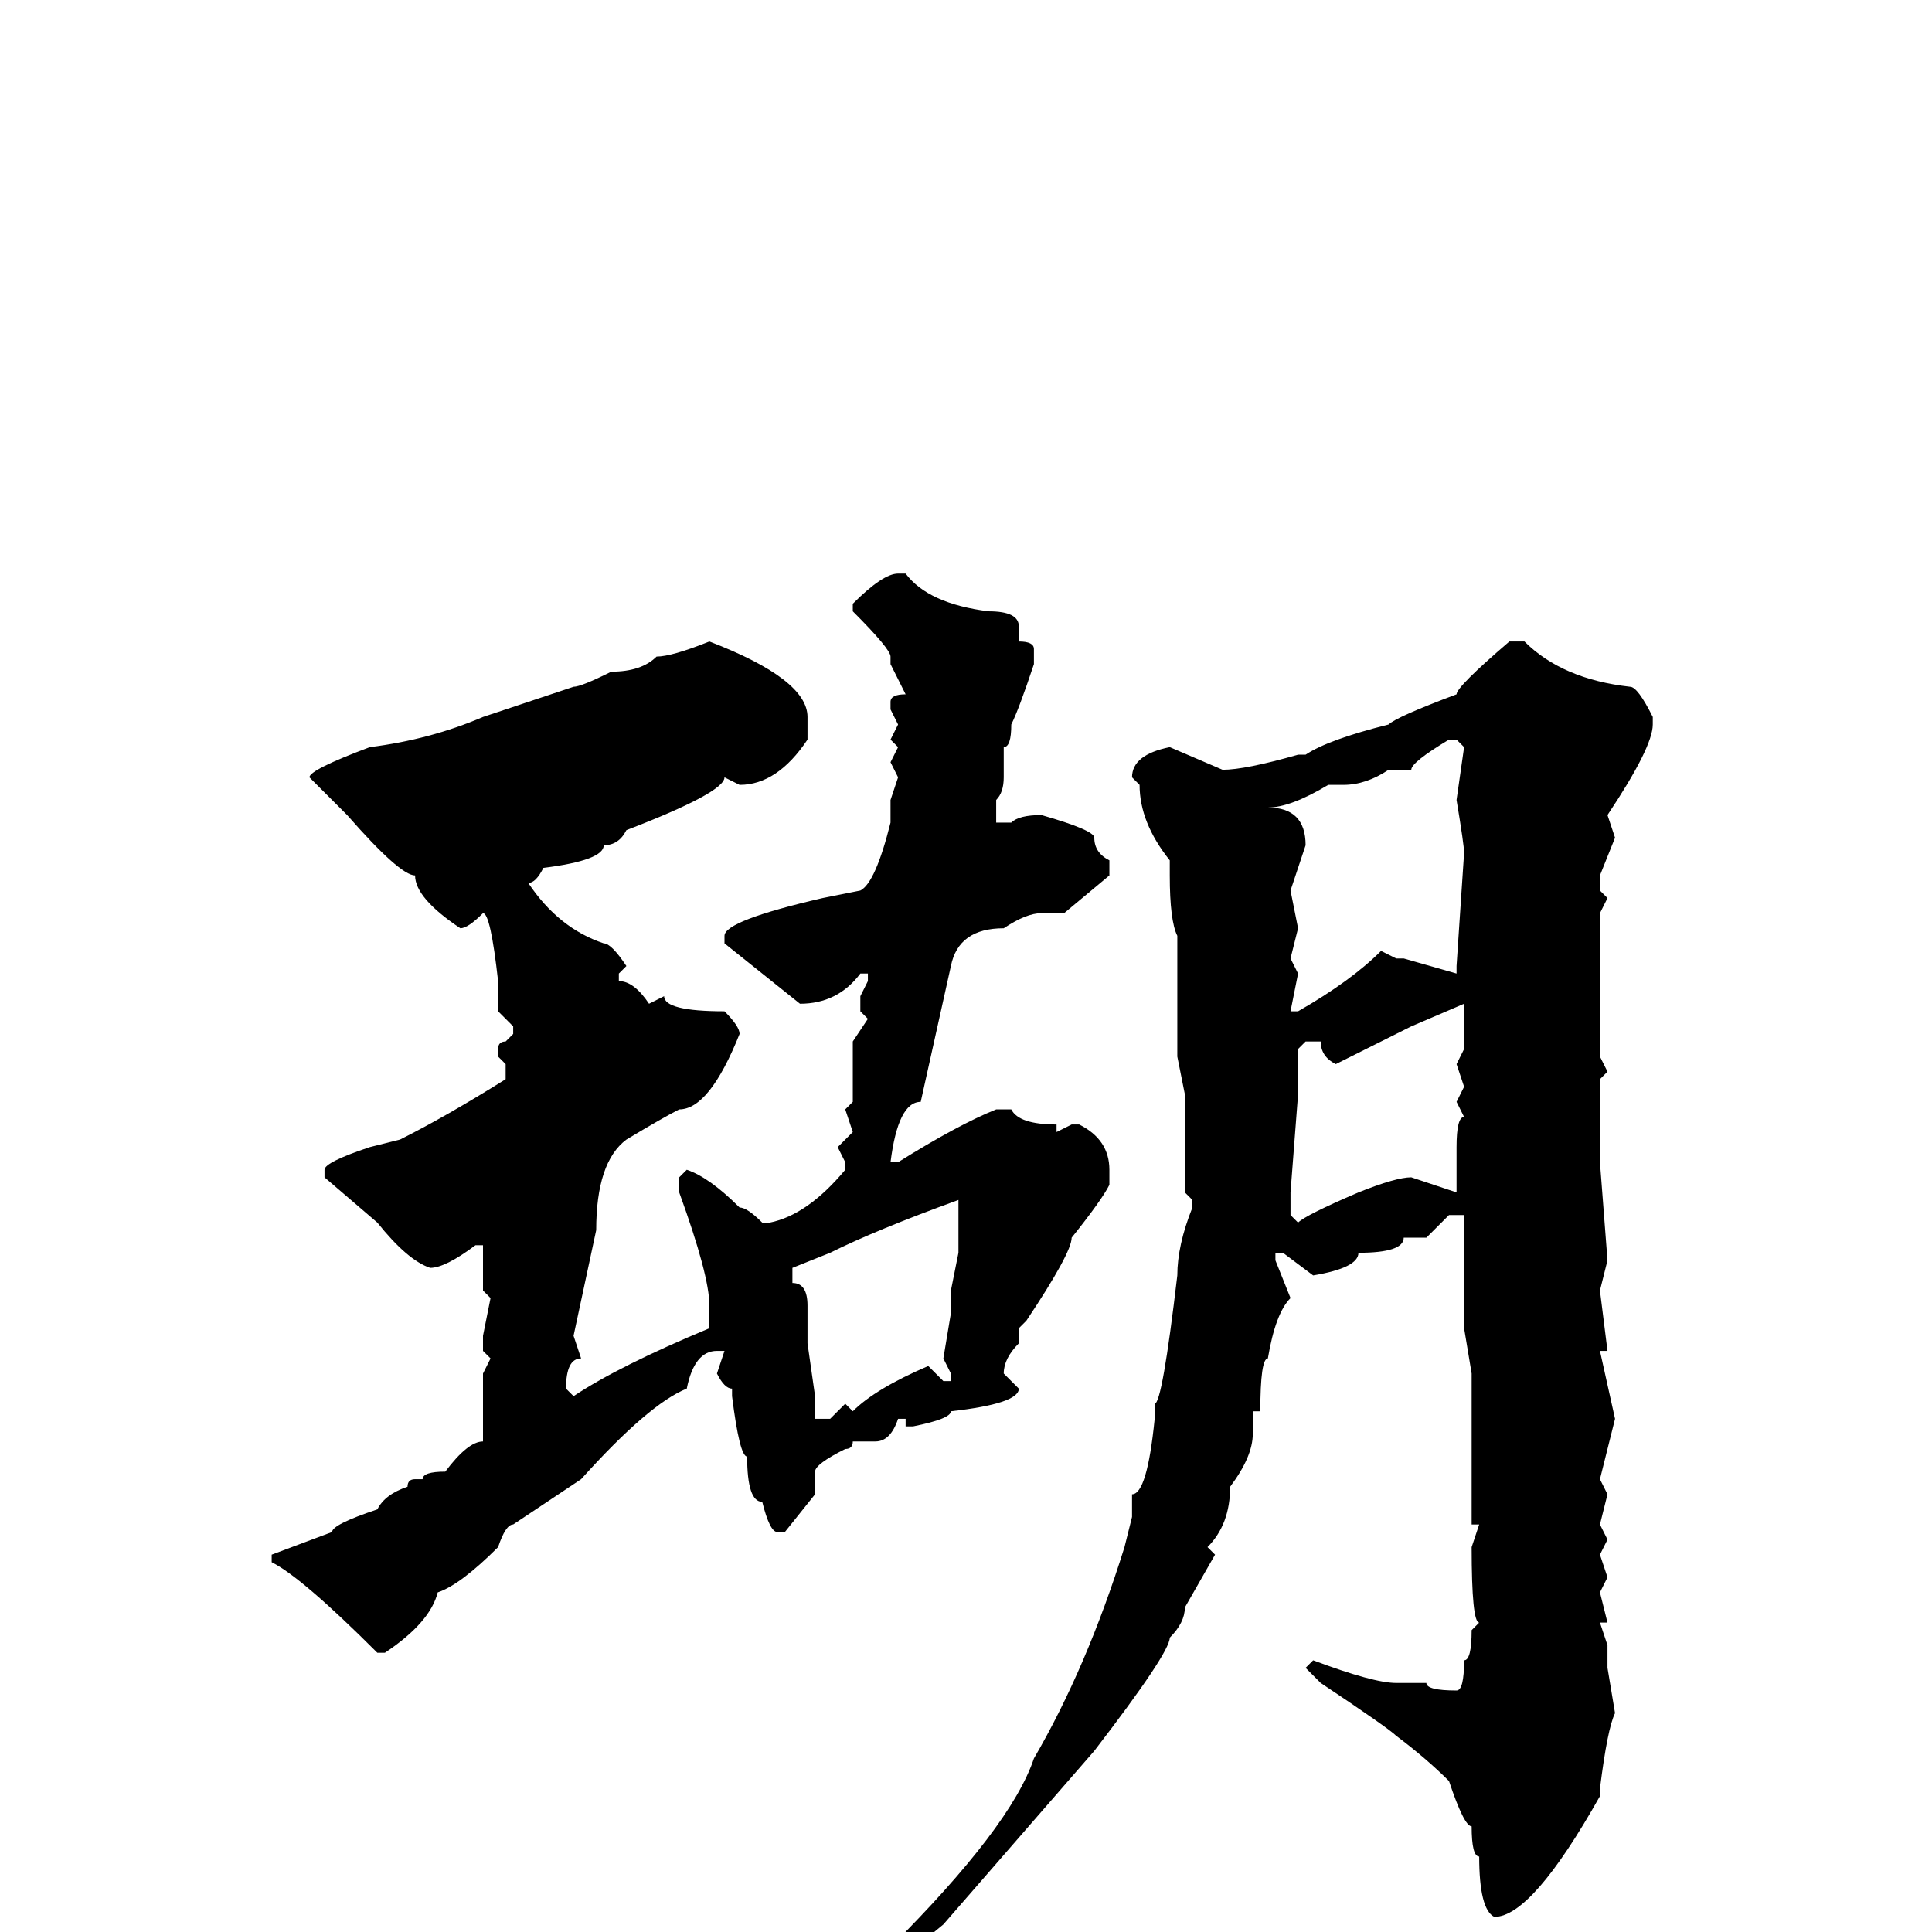 <svg xmlns="http://www.w3.org/2000/svg" viewBox="0 -256 256 256">
	<path fill="#000000" d="M119 -180H120Q123 -176 131 -175Q135 -175 135 -173V-171Q137 -171 137 -170V-168Q135 -162 134 -160Q134 -157 133 -157V-155V-153Q133 -151 132 -150V-149V-147H134Q135 -148 138 -148Q145 -146 145 -145Q145 -143 147 -142V-140L141 -135H138Q136 -135 133 -133Q127 -133 126 -128L122 -110Q119 -110 118 -102H119Q127 -107 132 -109H134Q135 -107 140 -107V-106L142 -107H143Q147 -105 147 -101V-99Q146 -97 142 -92Q142 -90 136 -81L135 -80V-78Q133 -76 133 -74L135 -72Q135 -70 126 -69Q126 -68 121 -67H120V-68H119Q118 -65 116 -65H113Q113 -64 112 -64Q108 -62 108 -61V-58L104 -53H103Q102 -53 101 -57Q99 -57 99 -63Q98 -63 97 -71V-72Q96 -72 95 -74L96 -77H95Q92 -77 91 -72Q86 -70 77 -60L68 -54Q67 -54 66 -51Q61 -46 58 -45Q57 -41 51 -37H50Q40 -47 36 -49V-50L44 -53Q44 -54 50 -56Q51 -58 54 -59Q54 -60 55 -60H56Q56 -61 59 -61Q62 -65 64 -65V-68V-72V-74L65 -76L64 -77V-79L65 -84L64 -85V-87V-90V-91H63Q59 -88 57 -88Q54 -89 50 -94L43 -100V-101Q43 -102 49 -104L53 -105Q59 -108 67 -113V-115L66 -116V-117Q66 -118 67 -118L68 -119V-120L66 -122V-126Q65 -135 64 -135Q62 -133 61 -133Q55 -137 55 -140Q53 -140 46 -148L41 -153Q41 -154 49 -157Q57 -158 64 -161L76 -165Q77 -165 81 -167Q85 -167 87 -169Q89 -169 94 -171Q107 -166 107 -161V-158Q103 -152 98 -152L96 -153Q96 -151 83 -146Q82 -144 80 -144Q80 -142 72 -141Q71 -139 70 -139Q74 -133 80 -131Q81 -131 83 -128L82 -127V-126Q84 -126 86 -123L88 -124Q88 -122 96 -122Q98 -120 98 -119Q94 -109 90 -109Q88 -108 83 -105Q79 -102 79 -93L76 -79L77 -76Q75 -76 75 -72L76 -71Q82 -75 94 -80V-83Q94 -87 90 -98V-100L91 -101Q94 -100 98 -96Q99 -96 101 -94H102Q107 -95 112 -101V-102L111 -104L113 -106L112 -109L113 -110V-113V-118L115 -121L114 -122V-124L115 -126V-127H114Q111 -123 106 -123L96 -131V-132Q96 -134 109 -137L114 -138Q116 -139 118 -147V-150L119 -153L118 -155L119 -157L118 -158L119 -160L118 -162V-163Q118 -164 120 -164L118 -168V-169Q118 -170 113 -175V-176Q117 -180 119 -180ZM200 -171H202Q207 -166 216 -165Q217 -165 219 -161V-160Q219 -157 213 -148L214 -145L212 -140V-138L213 -137L212 -135V-116L213 -114L212 -113V-112V-102L213 -89L212 -85L213 -77H212L214 -68L212 -60L213 -58L212 -54L213 -52L212 -50L213 -47L212 -45L213 -41H212L213 -38V-35L214 -29Q213 -27 212 -19V-18Q203 -2 198 -2Q196 -3 196 -10Q195 -10 195 -14Q194 -14 192 -20Q189 -23 185 -26Q184 -27 175 -33L173 -35L174 -36Q182 -33 185 -33H189Q189 -32 193 -32Q194 -32 194 -36Q195 -36 195 -40L196 -41Q195 -41 195 -51L196 -54H195V-57V-61V-63V-65V-68V-70V-74L194 -80V-82V-83V-85V-95H192L189 -92H186Q186 -90 180 -90Q180 -88 174 -87L170 -90H169V-89L171 -84Q169 -82 168 -76Q167 -76 167 -69H166V-66Q166 -63 163 -59Q163 -54 160 -51L161 -50L157 -43Q157 -41 155 -39Q155 -37 145 -24L125 -1Q119 4 118 4V2Q134 -14 137 -23Q144 -35 149 -51L150 -55V-58Q152 -58 153 -68V-69V-70Q154 -70 156 -87Q156 -91 158 -96V-97L157 -98V-102V-105V-107V-111L156 -116V-130V-132Q155 -134 155 -140V-142Q151 -147 151 -152L150 -153Q150 -156 155 -157L162 -154Q165 -154 172 -156H173Q176 -158 184 -160Q185 -161 193 -164Q193 -165 200 -171ZM187 -154H185H184Q181 -152 178 -152H176Q171 -149 168 -149Q173 -149 173 -144L171 -138L172 -133L171 -129L172 -127L171 -122H172Q179 -126 183 -130L185 -129H186L193 -127V-128L194 -143Q194 -144 193 -150L194 -157L193 -158H192Q187 -155 187 -154ZM177 -115Q175 -116 175 -118H173L172 -117V-115V-113V-111L171 -98V-95L172 -94Q173 -95 180 -98Q185 -100 187 -100L193 -98V-99V-104Q193 -108 194 -108L193 -110L194 -112L193 -115L194 -117V-120V-122V-123L187 -120L183 -118ZM105 -88V-86Q107 -86 107 -83V-82V-78L108 -71V-68H110L112 -70L113 -69Q116 -72 123 -75L125 -73H126V-74L125 -76L126 -82V-85L127 -90V-92V-95V-97Q116 -93 110 -90Z"/>
</svg>